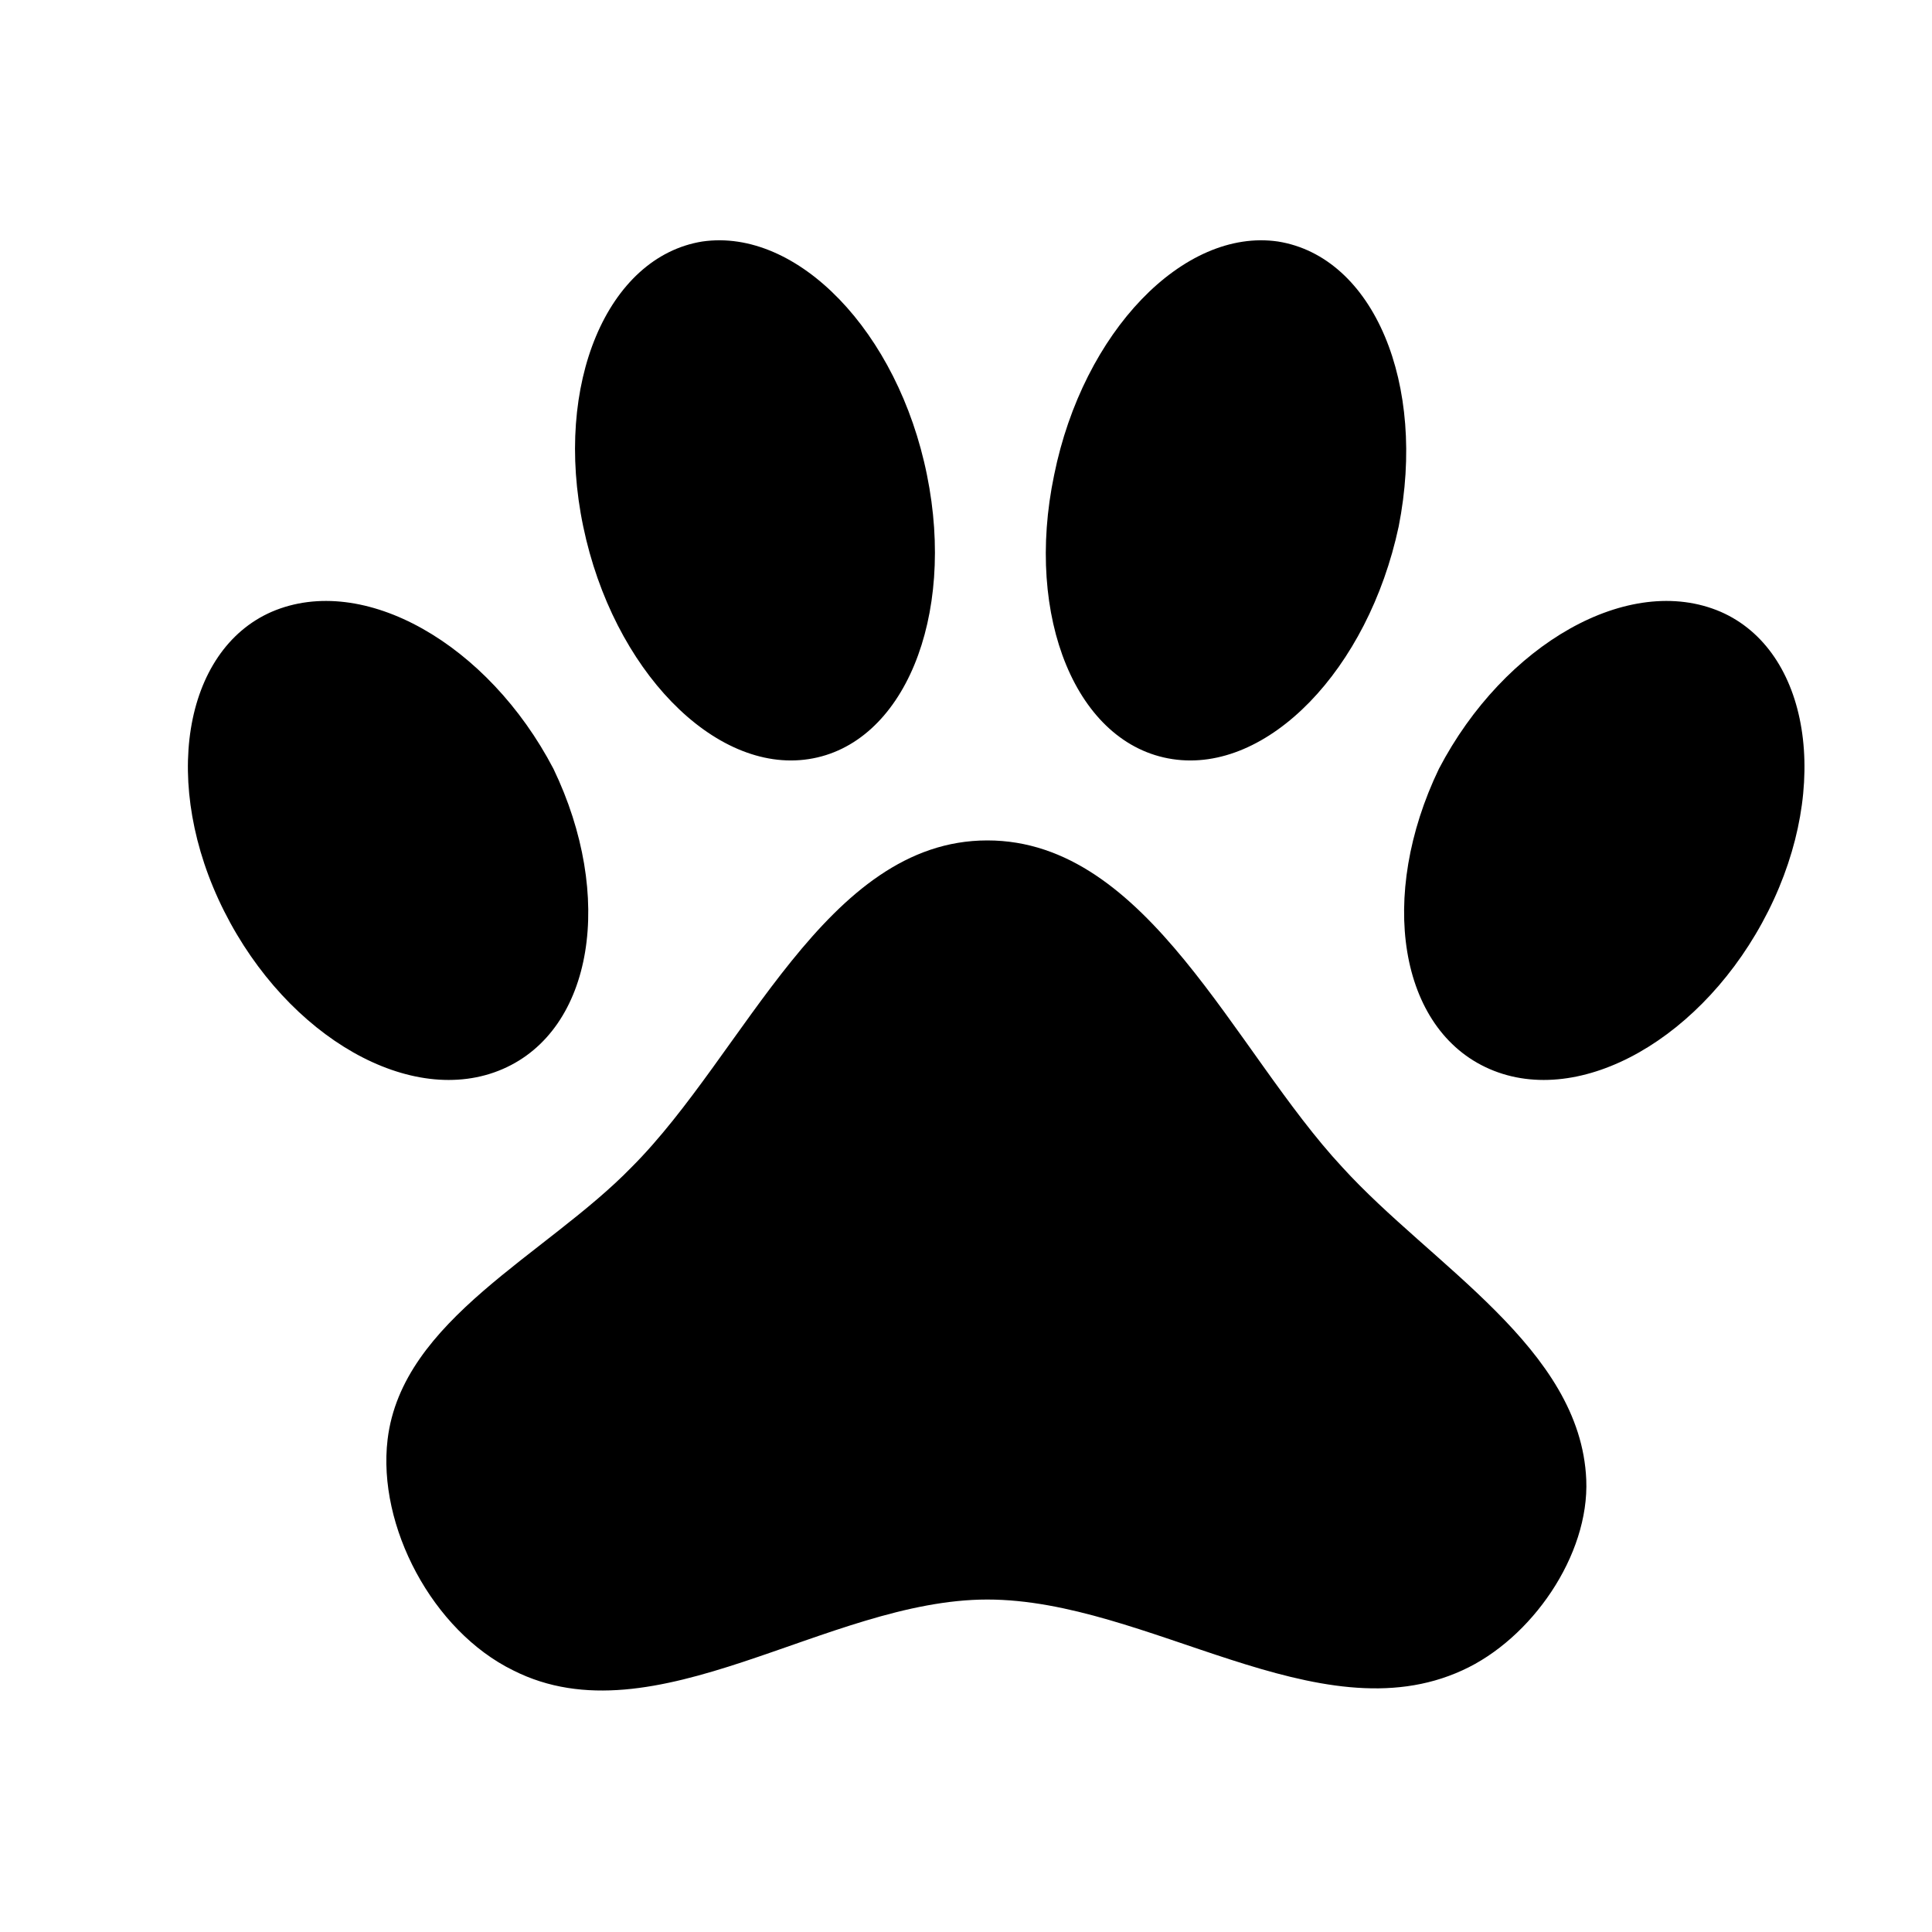 <!-- Generated by IcoMoon.io -->
<svg version="1.1" xmlns="http://www.w3.org/2000/svg" width="1024" height="1024" viewBox="0 0 1024 1024">
<title></title>
<g id="icomoon-ignore">
</g>
<path fill="#000" d="M372.267 128c50.347-7.253 103.68 47.787 119.040 123.733 15.36 75.52-12.373 142.933-62.72 150.613-49.92 7.68-103.68-47.36-119.467-123.307-15.787-75.52 12.8-142.933 63.147-151.040zM677.333 128c50.773 8.107 78.933 75.52 64 151.040-16.213 75.947-69.547 130.987-119.893 123.307-50.773-7.68-78.507-75.093-62.72-150.613 15.36-75.947 68.693-130.987 118.613-123.733zM144 324.267c48.64-20.907 114.773 17.067 149.333 83.2 32.427 67.413 21.333 138.24-26.88 159.147s-113.92-16.64-147.627-83.627c-33.707-66.987-21.76-138.24 25.173-158.72zM912 324.267c46.933 20.48 58.88 91.733 25.173 158.72s-99.413 104.533-147.627 83.627c-48.213-20.907-59.307-91.733-26.88-159.147 34.56-66.133 100.693-104.107 149.333-83.2zM840.747 784.213c1.707 40.107-29.013 84.48-65.707 101.12-76.373 34.987-166.827-37.547-251.733-37.547s-176.213 75.52-251.307 37.547c-42.667-20.907-72.107-76.373-66.56-122.453 7.68-63.573 84.053-97.707 129.28-144.213 60.16-60.16 102.827-173.227 188.587-173.227 85.333 0 130.56 111.36 188.16 173.227 47.36 52.053 126.293 96 129.28 165.547z"></path>
</svg>
